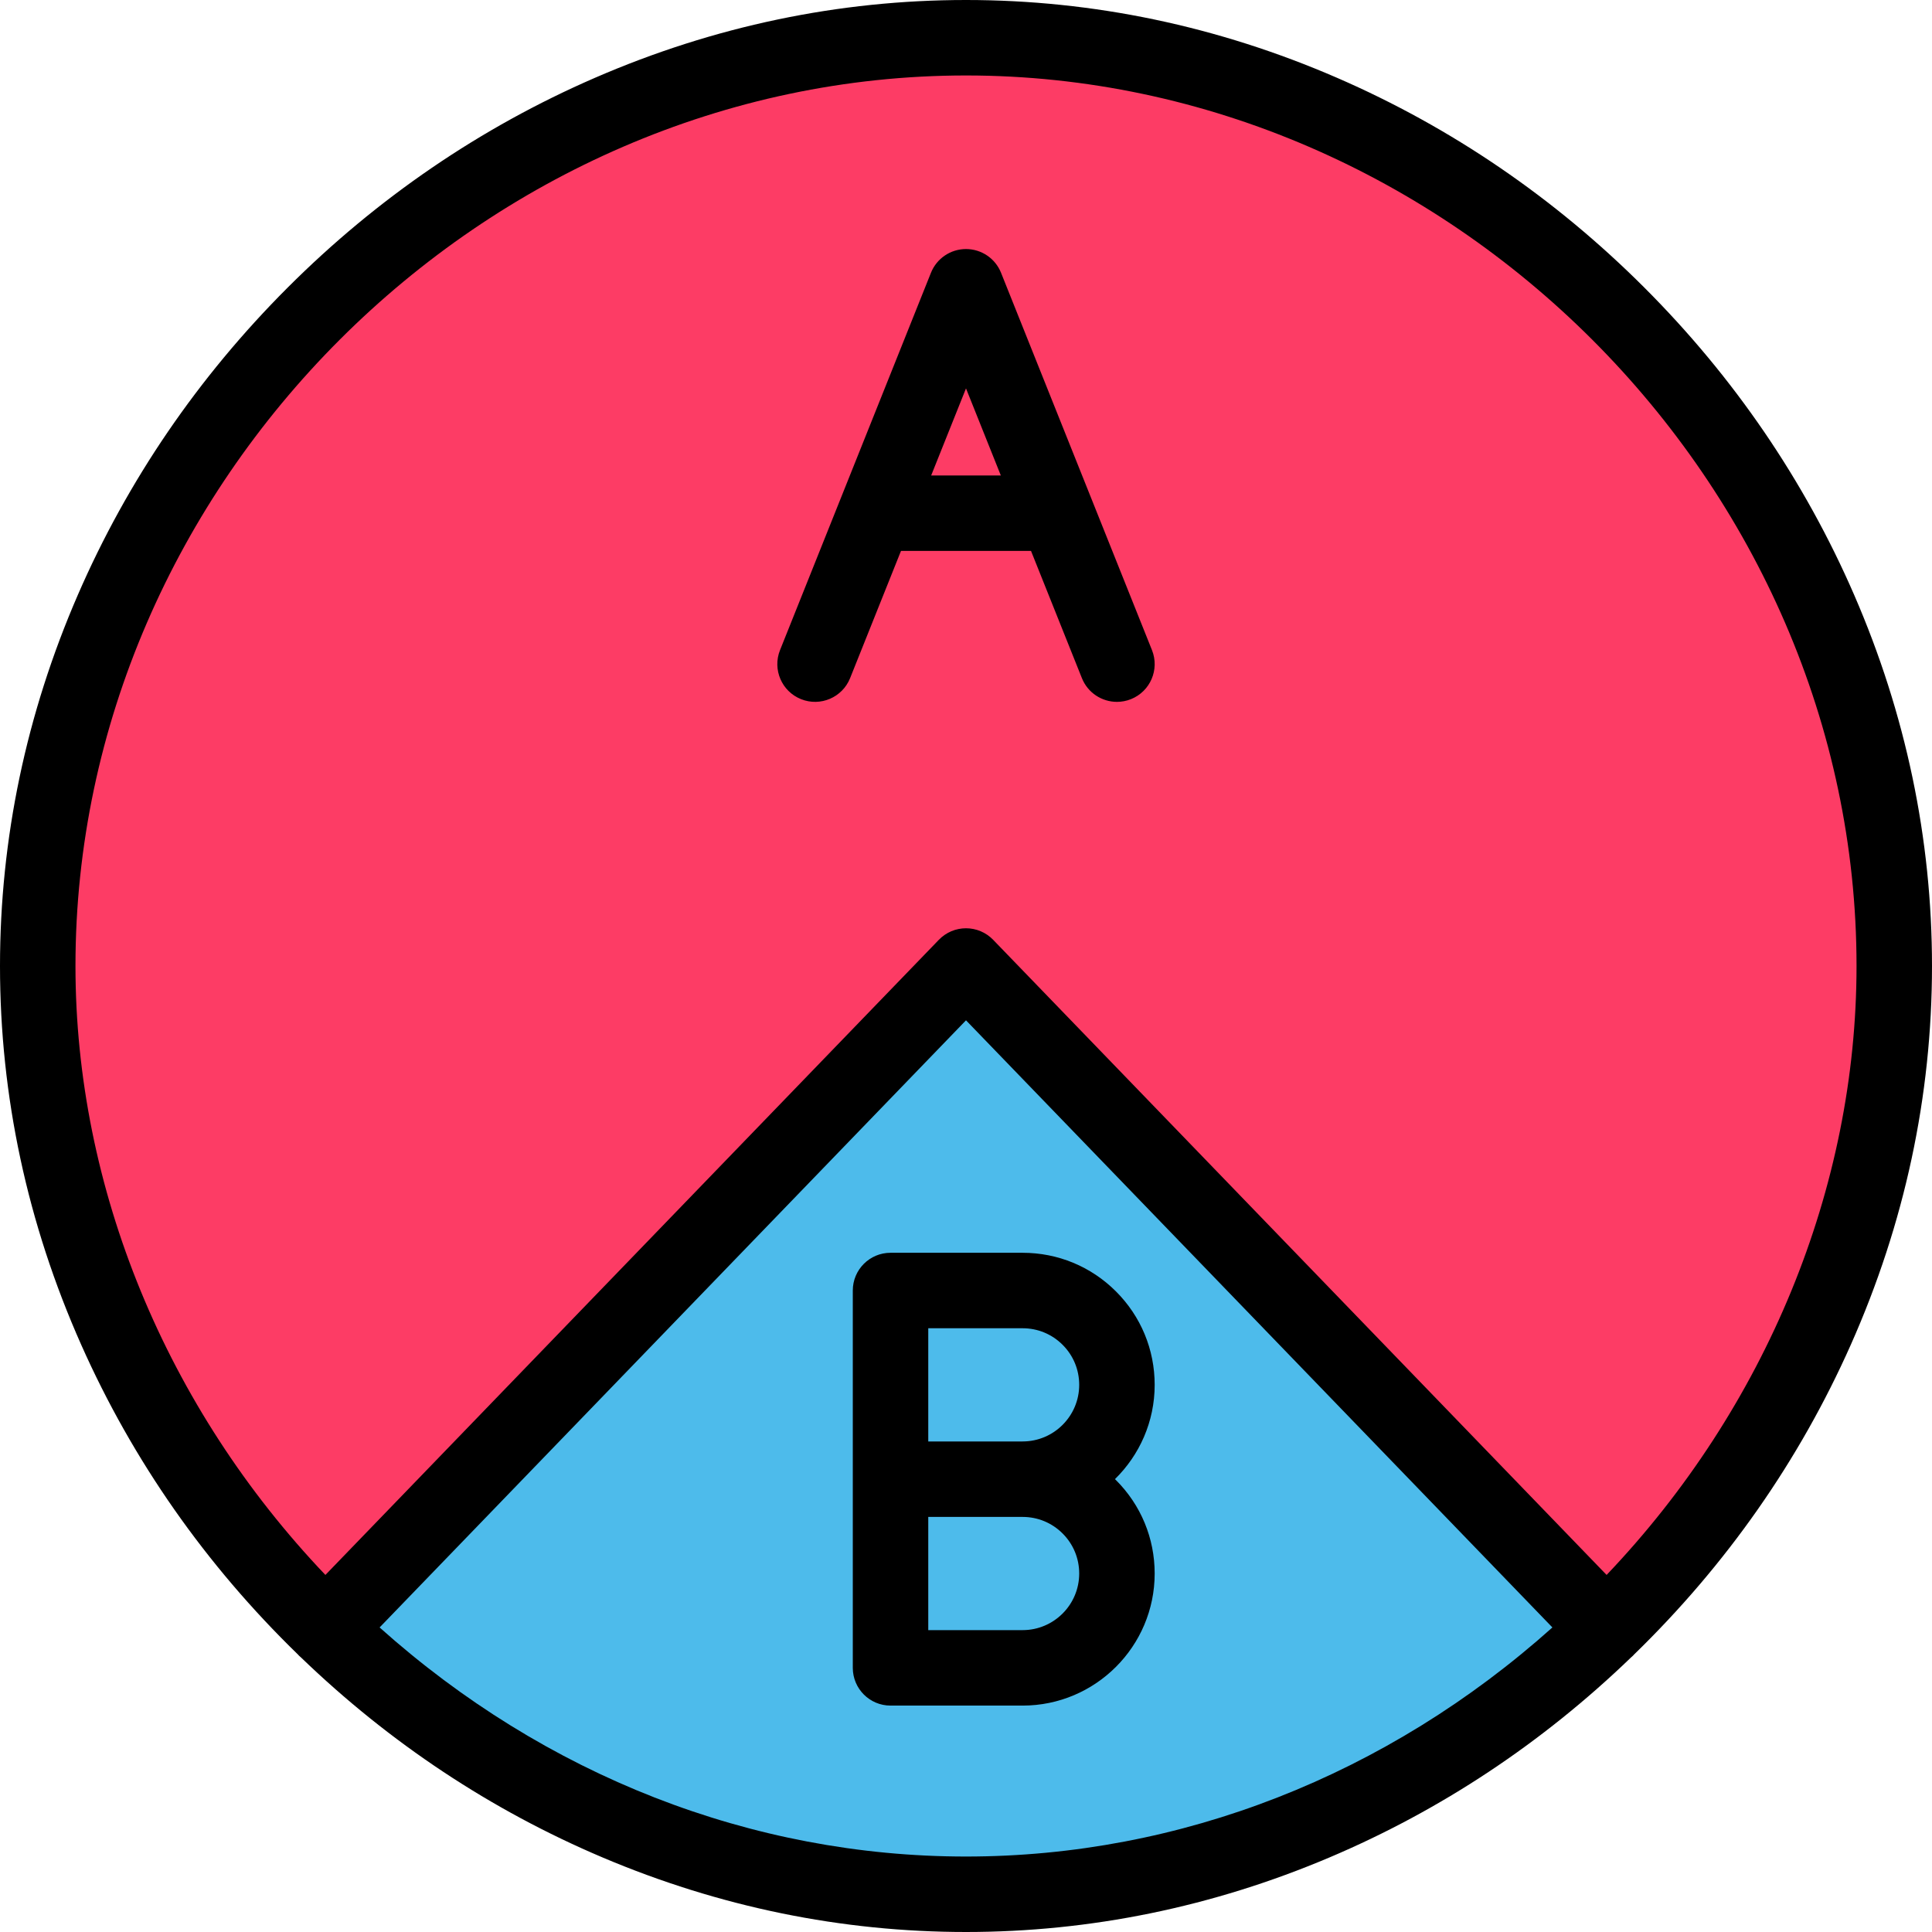<?xml version="1.0" encoding="iso-8859-1"?>
<!-- Generator: Adobe Illustrator 19.0.0, SVG Export Plug-In . SVG Version: 6.00 Build 0)  -->
<svg version="1.1" id="Capa_1" xmlns="http://www.w3.org/2000/svg" xmlns:xlink="http://www.w3.org/1999/xlink" x="0px" y="0px"
	 viewBox="0 0 512 512" style="enable-background:new 0 0 512 512;" xml:space="preserve">
<path style="fill:#4DBBEB;" d="M256,256L86.32,431.68C130.96,474.89,191.2,502,256,502s125.04-27.11,169.68-70.32L256,256z"/>
<path style="fill:#FD3C65;" d="M256,10C123.45,10,10,123.45,10,256c0,67.75,29.64,130.51,76.32,175.68L256,256l169.68,175.68
	C472.36,386.51,502,323.75,502,256C502,123.45,388.55,10,256,10z"/>
<path d="M491.375,157.661c-13.149-30.296-31.855-57.696-55.598-81.438s-51.143-42.448-81.438-55.598C322.809,6.939,289.723,0,256,0
	s-66.809,6.939-98.339,20.625C127.365,33.774,99.965,52.48,76.223,76.223s-42.448,51.143-55.598,81.438
	C6.939,189.191,0,222.277,0,256c0,34.472,7.239,68.24,21.517,100.368c13.646,30.707,32.979,58.327,57.456,82.108
	c0.089,0.096,0.169,0.196,0.262,0.289c0.18,0.18,0.371,0.344,0.562,0.507c23.485,22.634,50.363,40.46,79.902,52.978
	C190.623,505.355,223.023,512,256,512s65.377-6.645,96.302-19.749c29.536-12.516,56.41-30.34,79.892-52.968
	c0.194-0.167,0.388-0.333,0.572-0.517c0.093-0.093,0.172-0.193,0.26-0.288c24.478-23.781,43.812-51.402,57.458-82.11
	C504.761,324.24,512,290.472,512,256C512,222.277,505.061,189.191,491.375,157.661z M256,492
	c-56.76,0-111.565-21.493-155.402-60.709L256,270.395l155.402,160.896C367.565,470.507,312.76,492,256,492z M425.766,417.374
	L263.192,249.053c-1.884-1.951-4.48-3.053-7.192-3.053s-5.309,1.102-7.192,3.053L86.234,417.375C44.034,373.08,20,314.818,20,256
	C20,128.075,128.075,20,256,20s236,108.075,236,236C492,314.818,467.967,373.079,425.766,417.374z"/>
<path d="M289.218,132.117c-0.002-0.004-0.003-0.009-0.005-0.013l-23.927-59.818C263.767,68.489,260.089,66,256,66
	s-7.767,2.489-9.285,6.286l-23.927,59.818c-0.002,0.004-0.004,0.009-0.005,0.013l-16.068,40.169
	c-2.051,5.128,0.443,10.947,5.571,12.999c5.126,2.051,10.946-0.442,12.999-5.571L238.771,146h34.459l13.485,33.714
	c1.564,3.91,5.319,6.289,9.288,6.289c1.236,0,2.493-0.231,3.711-0.718c5.128-2.052,7.622-7.871,5.571-12.999L289.218,132.117z
	 M246.771,126L256,102.926L265.229,126H246.771z"/>
<path d="M295.475,391.987C301.964,385.63,306,376.779,306,367c0-9.353-3.641-18.144-10.248-24.75
	C289.144,335.641,280.353,332,271,332h-35c-5.522,0-10,4.478-10,10v50v50c0,5.522,4.478,10,10,10h35c19.299,0,35-15.701,35-35
	c0-9.353-3.641-18.144-10.248-24.75C295.662,392.16,295.567,392.076,295.475,391.987z M246,352h25c4.01,0,7.777,1.56,10.609,4.393
	C284.44,359.223,286,362.99,286,367c0,8.271-6.729,15-15,15h-25V352z M271,432h-25v-30h25c4.01,0,7.777,1.56,10.609,4.393
	C284.44,409.223,286,412.99,286,417C286,425.271,279.271,432,271,432z"/>
<g>
</g>
<g>
</g>
<g>
</g>
<g>
</g>
<g>
</g>
<g>
</g>
<g>
</g>
<g>
</g>
<g>
</g>
<g>
</g>
<g>
</g>
<g>
</g>
<g>
</g>
<g>
</g>
<g>
</g>
</svg>
